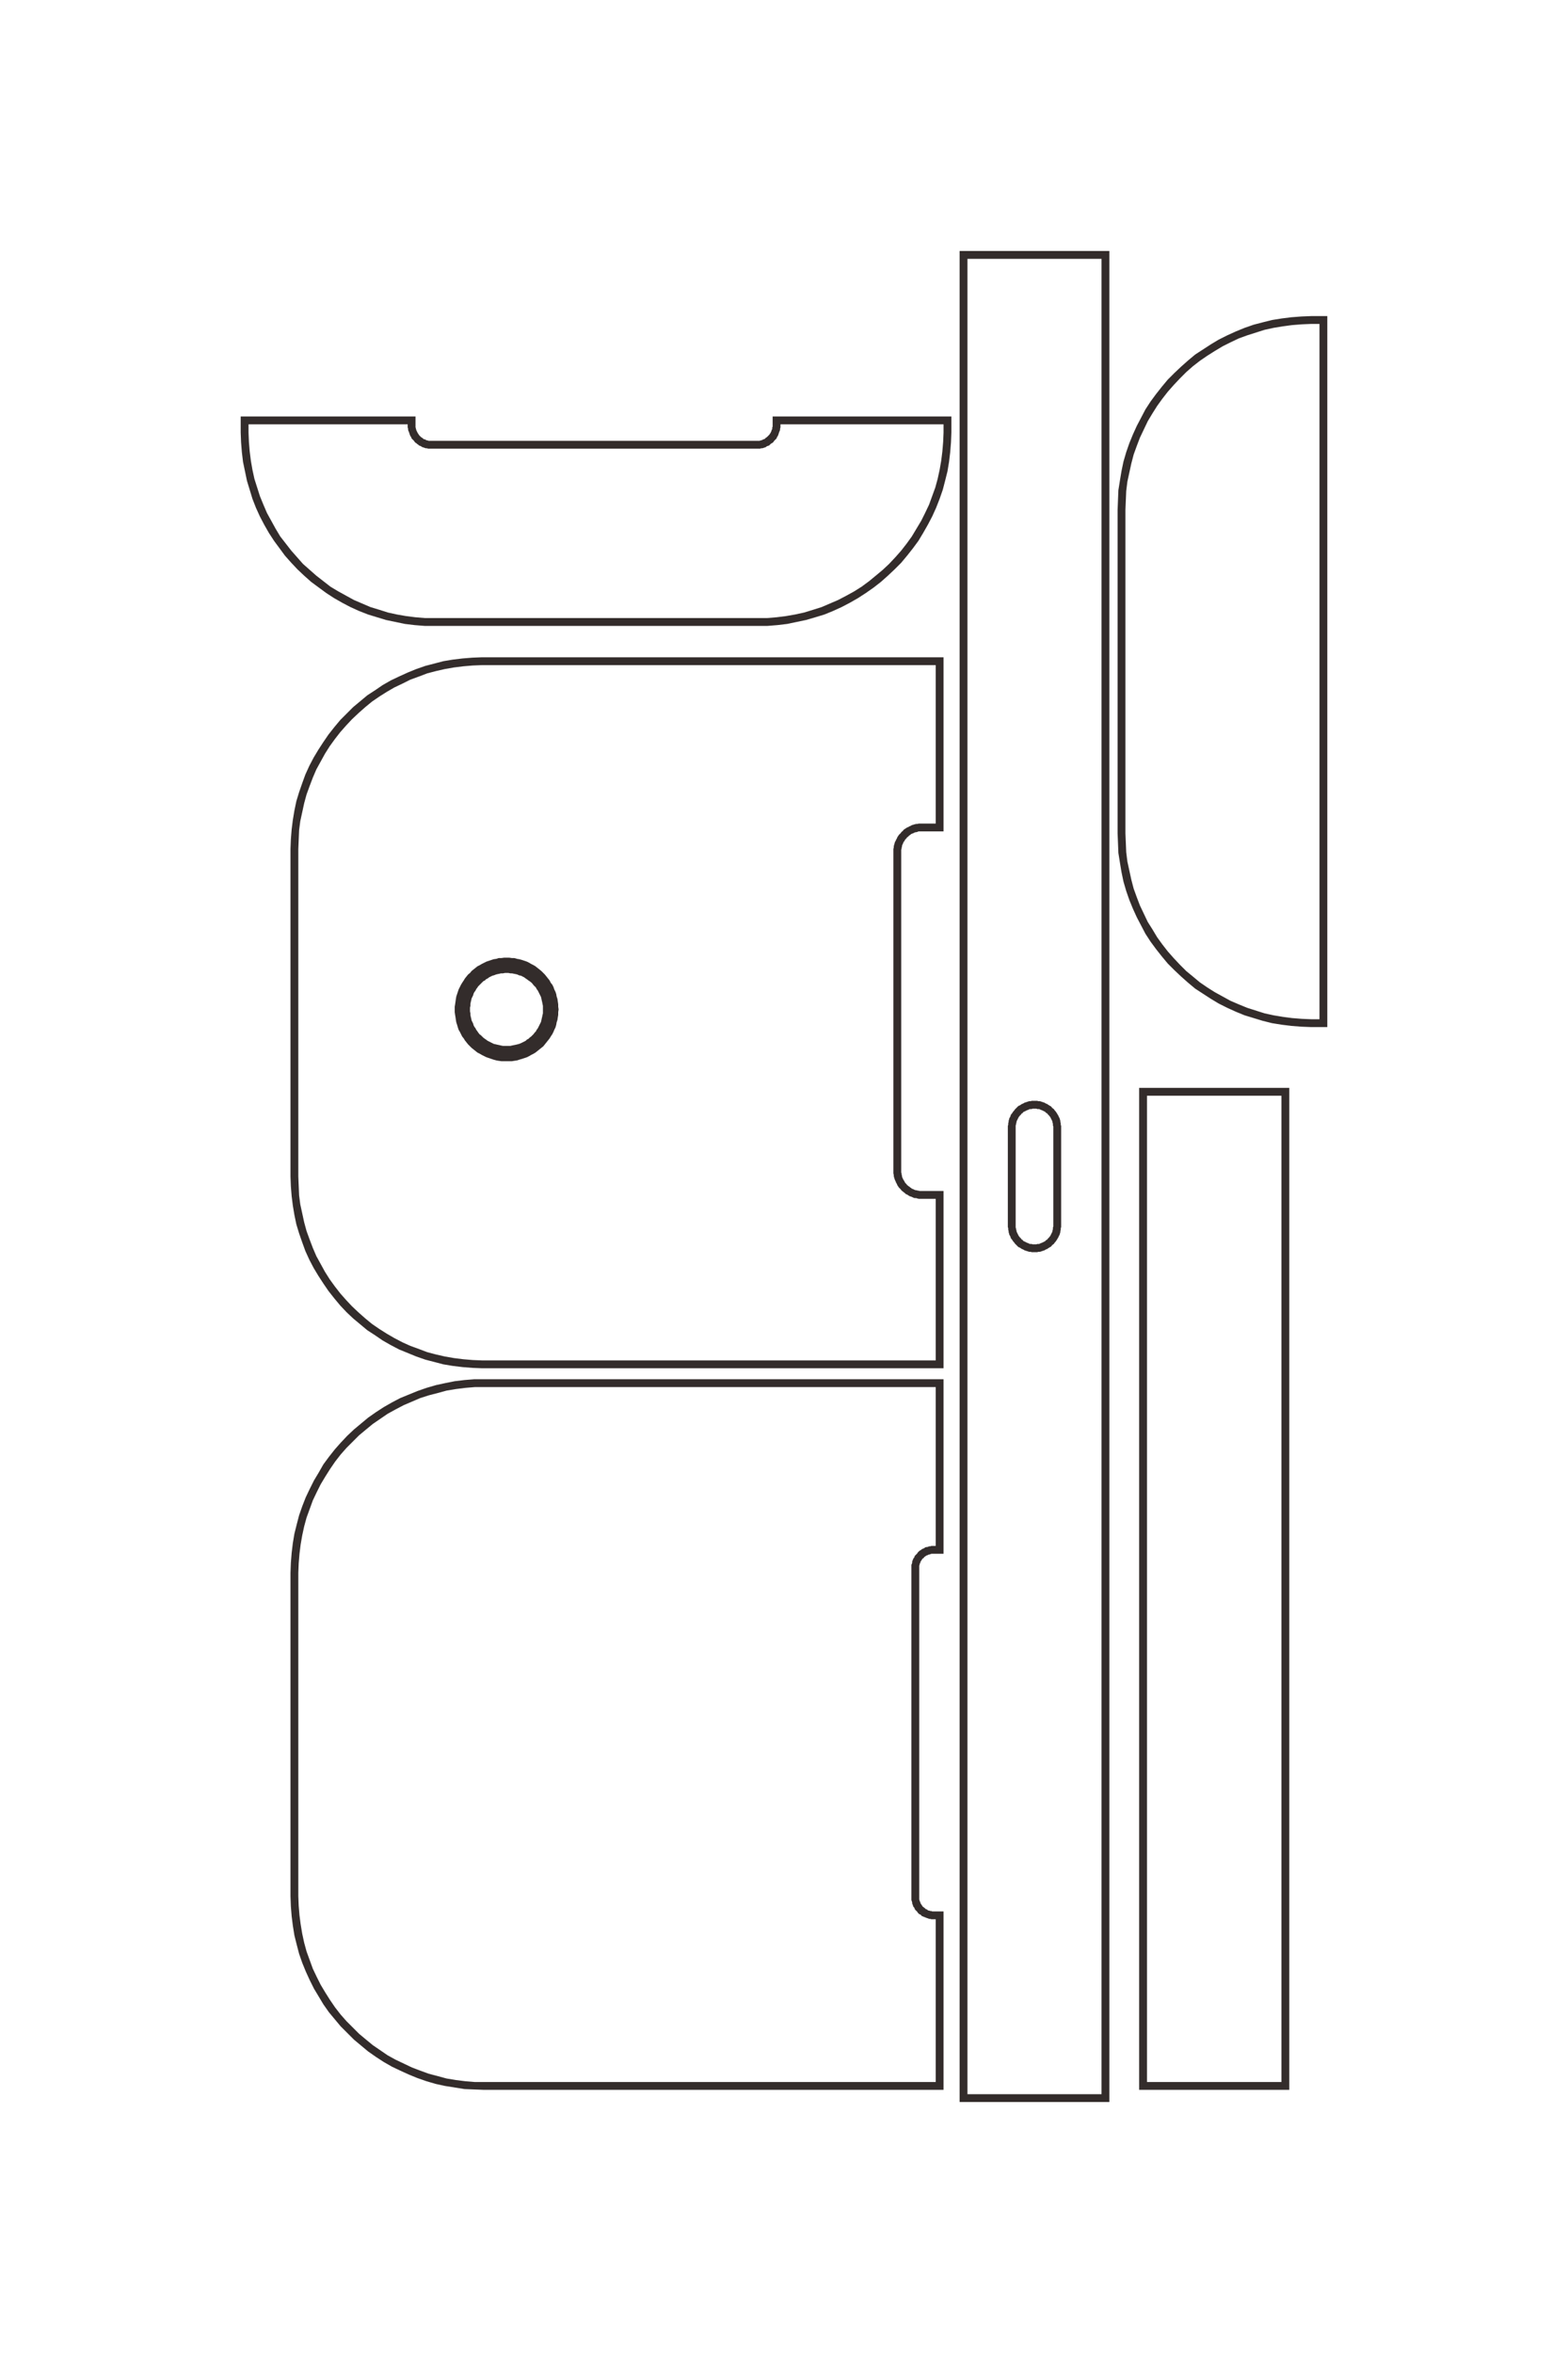 <?xml version="1.0" encoding="UTF-8"?>
<!DOCTYPE svg PUBLIC "-//W3C//DTD SVG 1.1//EN" "http://www.w3.org/Graphics/SVG/1.1/DTD/svg11.dtd">
<!-- Creator: CorelDRAW X8 -->
<svg xmlns="http://www.w3.org/2000/svg" xml:space="preserve" width="40mm" height="60mm" version="1.1" style="shape-rendering:geometricPrecision; text-rendering:geometricPrecision; image-rendering:optimizeQuality; fill-rule:evenodd; clip-rule:evenodd"
viewBox="0 0 4000 6000"
 xmlns:xlink="http://www.w3.org/1999/xlink">
 <defs>
  <style type="text/css">
   <![CDATA[
    .fil0 {fill:#332C2B;fill-rule:nonzero}
   ]]>
  </style>
 </defs>
 <g id="图层_x0020_1">
  <g>
   <path class="fil0" d="M2687 3125l0 -250 20 0 0 250 0 0 -20 0zm-48 68l0 -20 0 0 2 0 3 0 2 -1 3 0 2 0 2 -1 2 -1 3 -1 2 -1 2 -1 2 -1 2 -1 1 -1 2 -2 2 -1 2 -2 1 -2 2 -1 1 -2 2 -2 1 -2 1 -2 1 -2 1 -2 1 -2 1 -3 0 -2 1 -2 0 -2 0 -3 1 -2 0 -3 20 0 0 4 -1 3 0 4 -1 3 0 3 -1 3 -1 4 -2 3 -1 3 -2 3 -1 2 -2 3 -2 3 -2 2 -2 3 -2 2 -3 2 -2 3 -3 2 -2 1 -3 2 -3 2 -3 1 -3 2 -3 1 -3 1 -3 1 -3 1 -4 0 -3 1 -4 0 -3 0 0 0zm0 -10l0 0 0 0 0 0 0 10 0 -10zm-68 -58l20 0 0 0 0 3 0 2 1 3 0 2 1 2 0 2 1 3 1 2 1 2 1 2 1 2 1 2 2 2 1 2 2 1 1 2 2 2 2 1 1 2 2 1 2 1 2 1 2 1 2 1 3 1 2 1 2 1 2 0 3 0 2 1 2 0 3 0 0 20 -4 0 -3 0 -3 -1 -4 0 -3 -1 -3 -1 -3 -1 -3 -1 -3 -2 -3 -1 -3 -2 -3 -2 -3 -1 -2 -2 -3 -3 -2 -2 -2 -2 -2 -3 -2 -2 -2 -3 -2 -3 -2 -2 -1 -3 -1 -3 -2 -3 -1 -4 -1 -3 0 -3 -1 -3 0 -4 -1 -3 0 -4 0 0zm20 -250l0 250 -20 0 0 -250 0 0 20 0zm48 -68l0 20 0 0 -3 0 -2 0 -2 1 -3 0 -2 0 -2 1 -2 1 -3 1 -2 1 -2 1 -2 1 -2 1 -2 1 -1 2 -2 1 -2 2 -1 2 -2 1 -1 2 -2 2 -1 2 -1 2 -1 2 -1 2 -1 2 -1 3 0 2 -1 2 0 2 -1 3 0 2 0 3 -20 0 0 -4 1 -3 0 -4 1 -3 0 -3 1 -3 1 -4 2 -3 1 -3 1 -3 2 -2 2 -3 2 -3 2 -2 2 -3 2 -2 2 -2 3 -3 2 -2 3 -1 3 -2 3 -2 3 -1 3 -2 3 -1 3 -1 3 -1 3 -1 4 0 3 -1 3 0 4 0 0 0zm0 10l0 0 0 0 0 0 0 -10 0 10zm68 58l-20 0 0 0 0 -3 -1 -2 0 -3 0 -2 -1 -2 0 -2 -1 -3 -1 -2 -1 -2 -1 -2 -1 -2 -1 -2 -2 -2 -1 -2 -2 -1 -1 -2 -2 -2 -2 -1 -2 -2 -1 -1 -2 -1 -2 -1 -2 -1 -2 -1 -3 -1 -2 -1 -2 -1 -2 0 -3 0 -2 -1 -3 0 -2 0 0 -20 3 0 4 0 3 1 4 0 3 1 3 1 3 1 3 1 3 2 3 1 3 2 3 2 2 1 3 2 2 3 3 2 2 2 2 3 2 2 2 3 2 3 1 2 2 3 1 3 2 3 1 4 1 3 0 3 1 3 0 4 1 3 0 4 0 0zm123 -2225l0 4700 -20 0 0 -4700 10 -10 10 10zm-10 -10l10 0 0 10 -10 -10zm-362 0l362 0 0 20 -362 0 -10 -10 10 -10zm-10 10l0 -10 10 0 -10 10zm0 4700l0 -4700 20 0 0 4700 -10 10 -10 -10zm10 10l-10 0 0 -10 10 10zm362 0l-362 0 0 -20 362 0 10 10 -10 10zm10 -10l0 10 -10 0 10 -10zm459 -2566l0 2535 -20 0 0 -2535 10 -10 10 10zm-10 -10l10 0 0 10 -10 -10zm-363 0l363 0 0 20 -363 0 -10 -10 10 -10zm-10 10l0 -10 10 0 -10 10zm0 2535l0 -2535 20 0 0 2535 -10 10 -10 -10zm10 10l-10 0 0 -10 10 10zm363 0l-363 0 0 -20 363 0 10 10 -10 10zm10 -10l0 10 -10 0 10 -10zm-907 -445l15 0 0 20 -15 0 0 0 0 -20zm-57 -37l20 0 0 0 0 2 0 2 0 1 0 2 1 2 0 2 1 1 1 2 0 2 1 1 1 2 1 1 1 2 1 1 1 2 2 1 1 1 1 1 2 1 1 2 2 0 1 1 2 1 1 1 2 1 2 0 2 1 1 0 2 0 2 1 2 0 2 0 0 20 -3 0 -3 0 -3 -1 -3 0 -2 -1 -3 -1 -3 -1 -2 -1 -3 -1 -2 -1 -3 -1 -2 -2 -2 -2 -3 -1 -2 -2 -2 -2 -1 -2 -2 -2 -2 -2 -2 -2 -1 -3 -1 -2 -2 -2 -1 -3 -1 -3 -1 -2 0 -3 -1 -3 -1 -3 0 -2 0 -3 0 -3 0 0zm20 -838l0 838 -20 0 0 -838 0 0 20 0zm37 -57l0 20 0 0 -2 0 -2 0 -2 0 -2 1 -1 0 -2 1 -2 0 -2 1 -1 1 -2 0 -1 1 -2 1 -1 1 -2 1 -1 2 -1 1 -2 1 -1 1 -1 2 -1 1 -1 2 -1 1 -1 2 0 2 -1 1 -1 2 0 2 -1 2 0 1 0 2 0 2 0 2 -20 0 0 -3 0 -3 0 -3 1 -2 1 -3 0 -3 1 -3 1 -2 1 -3 2 -2 1 -3 1 -2 2 -2 2 -2 2 -2 1 -2 2 -2 2 -2 3 -2 2 -1 2 -2 3 -1 2 -1 3 -2 2 -1 3 0 3 -1 2 -1 3 0 3 -1 3 0 3 0 0 0zm15 20l-15 0 0 -20 15 0 10 10 -10 10zm10 -10l0 10 -10 0 10 -10zm0 -425l0 425 -20 0 0 -425 10 -10 10 10zm-10 -10l10 0 0 10 -10 -10zm-1162 0l1162 0 0 20 -1162 0 0 0 0 -20zm-474 494l-20 0 0 0 1 -26 2 -25 3 -25 4 -24 6 -24 6 -23 8 -23 9 -23 10 -21 11 -22 12 -20 12 -21 14 -19 15 -19 15 -17 17 -18 17 -16 18 -15 18 -15 20 -14 20 -13 21 -12 21 -11 22 -9 22 -9 23 -8 24 -7 23 -5 25 -5 25 -3 25 -2 25 0 0 20 -24 0 -24 2 -24 3 -24 4 -22 6 -23 6 -22 7 -21 9 -21 9 -21 11 -20 11 -19 13 -19 13 -17 14 -18 15 -16 16 -16 16 -15 17 -14 18 -13 19 -12 19 -12 20 -10 20 -10 21 -8 22 -8 22 -6 22 -5 23 -4 23 -3 24 -2 24 -1 25 0 0zm-20 824l0 -824 20 0 0 824 0 0 -20 0zm494 474l0 20 0 0 -25 -1 -25 -1 -25 -4 -25 -4 -23 -5 -24 -7 -23 -8 -22 -9 -22 -10 -21 -10 -21 -12 -20 -13 -20 -14 -18 -15 -18 -15 -17 -17 -17 -17 -15 -18 -15 -18 -14 -20 -12 -20 -12 -20 -11 -22 -10 -22 -9 -22 -8 -23 -6 -23 -6 -24 -4 -25 -3 -24 -2 -25 -1 -26 20 0 1 25 2 24 3 23 4 24 5 23 6 22 8 22 8 22 10 21 10 20 12 20 12 19 13 19 14 18 15 17 16 16 16 16 18 15 17 14 19 13 19 13 20 11 21 10 21 10 21 8 22 8 23 6 22 6 24 4 24 3 24 2 24 0 0 0zm1162 20l-1162 0 0 -20 1162 0 10 10 -10 10zm10 -10l0 10 -10 0 10 -10zm0 -435l0 435 -20 0 0 -435 10 -10 10 10zm-10 -10l10 0 0 10 -10 -10zm-426 -3791l0 -11 20 0 0 11 0 0 -20 0zm-41 61l0 -20 0 0 2 0 2 0 2 0 2 0 2 -1 2 0 2 -1 2 -1 2 -1 1 0 2 -1 2 -2 1 -1 2 -1 1 -1 2 -2 1 -1 2 -2 1 -1 1 -2 1 -1 1 -2 1 -2 1 -2 0 -2 1 -1 1 -2 0 -2 0 -2 1 -2 0 -3 0 -2 20 0 0 3 0 4 -1 3 0 3 -1 3 -1 2 -1 3 -1 3 -1 3 -1 2 -2 3 -1 3 -2 2 -2 2 -2 2 -2 3 -2 2 -2 1 -3 2 -2 2 -2 2 -3 1 -3 1 -2 2 -3 1 -3 1 -3 1 -3 0 -3 1 -3 0 -3 0 -3 0 0 0zm-829 -20l829 0 0 20 -829 0 0 0 0 -20zm-61 -41l20 0 0 0 0 2 0 3 0 2 1 2 0 2 1 2 0 1 1 2 1 2 1 2 1 2 1 1 1 2 1 1 1 2 2 1 1 2 2 1 1 1 2 1 2 2 1 1 2 0 2 1 2 1 2 1 2 0 2 1 2 0 2 0 2 0 2 0 0 20 -3 0 -3 0 -3 0 -3 -1 -3 0 -3 -1 -3 -1 -3 -1 -3 -2 -2 -1 -3 -1 -2 -2 -3 -2 -2 -2 -2 -1 -2 -2 -2 -3 -2 -2 -2 -2 -2 -2 -1 -3 -2 -3 -1 -2 -1 -3 -1 -3 -1 -3 -1 -2 -1 -3 0 -3 -1 -3 0 -4 0 -3 0 0zm20 -11l0 11 -20 0 0 -11 10 -10 10 10zm-10 -10l10 0 0 10 -10 -10zm-426 0l426 0 0 20 -426 0 -10 -10 10 -10zm-10 10l0 -10 10 0 -10 10zm0 31l0 -31 20 0 0 31 0 0 -20 0zm494 473l0 20 0 0 -25 0 -25 -2 -25 -3 -24 -5 -24 -5 -23 -7 -23 -7 -23 -9 -22 -10 -21 -11 -21 -12 -20 -13 -19 -14 -19 -14 -18 -16 -17 -16 -16 -17 -16 -18 -14 -19 -14 -19 -13 -20 -12 -21 -11 -21 -10 -22 -9 -23 -7 -23 -7 -23 -5 -24 -5 -24 -3 -25 -2 -25 -1 -25 20 0 1 24 2 24 3 24 4 23 5 23 7 22 7 22 9 22 9 21 11 20 11 20 12 20 14 18 14 18 15 17 15 17 17 15 17 15 18 14 18 14 20 12 20 11 20 11 21 9 21 9 23 7 22 7 23 5 23 4 24 3 24 2 24 0 0 0zm825 20l-825 0 0 -20 825 0 0 0 0 20zm474 -493l20 0 0 0 -1 25 -2 25 -3 25 -4 24 -6 24 -6 23 -8 23 -9 23 -10 22 -11 21 -12 21 -12 20 -14 19 -15 19 -15 18 -17 17 -17 16 -18 16 -18 14 -20 14 -20 13 -21 12 -21 11 -22 10 -22 9 -23 7 -24 7 -24 5 -24 5 -25 3 -25 2 -25 0 0 -20 24 0 24 -2 24 -3 23 -4 23 -5 23 -7 22 -7 21 -9 21 -9 21 -11 20 -11 19 -12 19 -14 17 -14 18 -15 16 -15 16 -17 15 -17 14 -18 13 -18 12 -20 12 -20 10 -20 10 -21 8 -22 8 -22 6 -22 5 -23 4 -23 3 -24 2 -24 1 -24 0 0zm20 -31l0 31 -20 0 0 -31 10 -10 10 10zm-10 -10l10 0 0 10 -10 -10zm-436 0l436 0 0 20 -436 0 -10 -10 10 -10zm-10 10l0 -10 10 0 -10 10zm1415 -256l0 430 -20 0 0 -430 10 -10 10 10zm-10 -10l10 0 0 10 -10 -10zm-31 0l31 0 0 20 -31 0 0 0 0 -20zm-474 494l-20 0 0 0 1 -25 1 -25 4 -25 4 -24 5 -24 7 -24 8 -23 9 -22 10 -22 11 -21 11 -21 13 -20 14 -19 15 -19 15 -18 17 -17 17 -16 18 -16 18 -15 20 -13 20 -13 20 -12 22 -11 22 -10 22 -9 23 -8 23 -6 24 -6 25 -4 24 -3 26 -2 25 -1 0 20 -24 1 -25 2 -23 3 -24 4 -23 5 -22 7 -22 7 -22 8 -21 10 -20 10 -20 12 -19 12 -19 13 -18 14 -17 15 -16 16 -16 17 -15 17 -14 18 -13 18 -12 19 -12 20 -10 21 -10 21 -8 21 -8 22 -6 23 -5 23 -5 23 -3 24 -1 24 -1 24 0 0zm-20 825l0 -825 20 0 0 825 0 0 -20 0zm494 474l0 20 0 0 -25 -1 -26 -2 -24 -3 -25 -4 -24 -6 -23 -7 -23 -7 -22 -9 -22 -10 -22 -11 -20 -12 -20 -13 -20 -13 -18 -15 -18 -16 -17 -16 -17 -17 -15 -18 -15 -19 -14 -19 -13 -20 -11 -21 -11 -21 -10 -22 -9 -22 -8 -23 -7 -24 -5 -24 -4 -24 -4 -25 -1 -25 -1 -25 20 0 1 24 1 24 3 24 5 23 5 23 6 23 8 22 8 21 10 21 10 21 12 19 12 20 13 18 14 18 15 17 16 17 16 16 17 14 18 15 19 13 19 12 20 11 20 11 21 9 22 9 22 7 22 7 23 5 24 4 23 3 25 2 24 1 0 0zm31 20l-31 0 0 -20 31 0 10 10 -10 10zm10 -10l0 10 -10 0 10 -10zm0 -1363l0 1363 -20 0 0 -1363 0 0 20 0zm-1035 1791l46 0 0 20 -46 0 0 0 0 -20zm-72 -52l20 0 0 0 0 2 0 3 1 2 0 3 1 3 0 2 1 3 1 2 1 2 1 2 2 3 1 2 1 2 2 2 2 2 1 2 2 1 2 2 2 1 2 2 2 1 2 2 3 1 2 1 2 1 3 1 2 0 3 1 2 0 3 1 3 0 2 0 0 20 -3 0 -4 0 -4 -1 -3 -1 -4 0 -3 -1 -4 -2 -3 -1 -3 -1 -3 -2 -3 -2 -3 -1 -3 -3 -3 -2 -2 -2 -3 -2 -2 -3 -2 -2 -3 -3 -2 -3 -2 -3 -1 -3 -2 -3 -1 -3 -2 -4 -1 -3 -1 -3 -1 -4 0 -3 -1 -4 0 -4 0 -3 0 0zm20 -813l0 813 -20 0 0 -813 0 0 20 0zm52 -72l0 20 0 0 -2 0 -3 0 -3 0 -2 1 -3 1 -2 0 -3 1 -2 1 -2 1 -3 1 -2 1 -2 2 -2 1 -2 2 -2 2 -2 1 -1 2 -2 2 -2 2 -1 2 -1 2 -2 2 -1 3 -1 2 -1 2 -1 3 0 2 -1 3 0 2 -1 3 0 3 0 2 -20 0 0 -3 0 -4 1 -4 0 -3 1 -4 1 -3 1 -4 2 -3 1 -3 2 -3 1 -3 2 -3 2 -3 3 -3 2 -2 2 -3 3 -2 2 -3 3 -2 3 -2 3 -2 3 -1 3 -2 3 -1 3 -2 4 -1 3 -1 4 -1 3 0 4 -1 4 0 3 0 0 0zm46 20l-46 0 0 -20 46 0 10 10 -10 10zm10 -10l0 10 -10 0 10 -10zm0 -424l0 424 -20 0 0 -424 10 -10 10 10zm-10 -10l10 0 0 10 -10 -10zm-1167 0l1167 0 0 20 -1167 0 0 0 0 -20zm-469 489l-20 0 0 0 1 -25 2 -25 3 -24 4 -24 5 -24 7 -23 8 -23 8 -22 10 -22 11 -21 12 -20 13 -20 13 -19 15 -19 15 -18 16 -16 17 -17 18 -15 18 -15 20 -13 19 -13 21 -12 21 -10 22 -10 22 -9 23 -8 23 -6 23 -6 24 -4 25 -3 25 -2 25 -1 0 20 -24 1 -24 2 -24 3 -23 4 -22 5 -23 6 -21 8 -22 8 -20 10 -21 10 -19 11 -19 12 -19 13 -17 14 -17 15 -17 16 -15 16 -15 17 -14 18 -13 18 -12 19 -11 20 -11 20 -9 21 -8 21 -8 22 -6 22 -5 23 -5 23 -3 23 -1 24 -1 24 0 0zm-20 835l0 -835 20 0 0 835 0 0 -20 0zm489 469l0 20 0 0 -25 -1 -25 -2 -25 -3 -24 -4 -23 -6 -23 -6 -23 -8 -22 -9 -22 -9 -21 -11 -21 -12 -19 -13 -20 -13 -18 -15 -18 -15 -17 -16 -16 -17 -15 -18 -15 -19 -13 -19 -13 -20 -12 -20 -11 -21 -10 -22 -8 -22 -8 -23 -7 -23 -5 -24 -4 -24 -3 -24 -2 -25 -1 -25 20 0 1 24 1 24 3 23 5 23 5 23 6 22 8 22 8 21 9 21 11 20 11 20 12 19 13 18 14 18 15 17 15 16 17 16 17 15 17 14 19 13 19 12 19 11 21 11 20 9 22 8 21 8 23 6 22 5 23 4 24 3 24 2 24 1 0 0zm1167 20l-1167 0 0 -20 1167 0 10 10 -10 10zm10 -10l0 10 -10 0 10 -10zm0 -432l0 432 -20 0 0 -432 10 -10 10 10zm-10 -10l10 0 0 10 -10 -10zm-1198 -463l-20 0 0 0 0 -6 1 -5 1 -6 1 -6 1 -5 1 -6 2 -5 2 -5 2 -5 3 -5 3 -5 3 -4 3 -5 3 -4 4 -4 3 -4 4 -4 4 -3 5 -3 4 -4 5 -3 4 -2 5 -3 5 -2 5 -2 6 -2 5 -1 6 -2 5 -1 6 0 6 -1 5 0 0 20 -4 0 -5 1 -5 0 -4 1 -5 1 -4 1 -5 2 -4 1 -4 2 -4 2 -4 3 -4 2 -3 3 -4 2 -3 3 -3 3 -4 4 -3 3 -2 3 -3 4 -2 4 -3 4 -2 4 -1 4 -2 4 -2 4 -1 5 -1 4 -1 5 0 5 -1 4 0 5 0 0zm93 93l0 20 0 0 -5 0 -6 0 -6 -1 -5 -1 -6 -1 -5 -2 -6 -2 -5 -2 -5 -2 -5 -3 -4 -2 -5 -3 -4 -3 -5 -4 -4 -3 -4 -4 -3 -4 -4 -4 -3 -4 -3 -5 -3 -4 -3 -5 -3 -5 -2 -5 -2 -5 -2 -5 -1 -6 -1 -5 -1 -6 -1 -5 -1 -6 0 -6 20 0 0 5 1 5 0 4 1 5 1 4 1 5 2 4 2 4 1 4 2 4 3 4 2 4 3 4 2 3 3 4 4 3 3 3 3 3 4 3 3 2 4 3 4 2 4 2 4 2 4 2 5 1 4 1 5 1 4 1 5 1 5 0 4 0 0 0zm93 -93l20 0 0 0 0 6 0 6 -1 5 -1 6 -1 5 -2 6 -2 5 -2 5 -2 5 -2 5 -3 5 -3 4 -3 5 -3 4 -4 4 -4 4 -4 4 -4 3 -4 4 -4 3 -5 3 -5 2 -5 3 -5 2 -5 2 -5 2 -5 2 -6 1 -5 1 -6 1 -6 0 -6 0 0 -20 5 0 5 0 4 -1 5 -1 5 -1 4 -1 4 -1 5 -2 4 -2 4 -2 4 -2 3 -3 4 -2 3 -3 4 -3 3 -3 3 -3 3 -4 3 -3 2 -4 3 -4 2 -4 2 -4 2 -4 2 -4 1 -4 1 -5 1 -4 1 -5 1 -4 0 -5 0 -5 0 0zm-93 -93l0 -20 0 0 6 0 6 1 6 0 5 1 6 2 5 1 5 2 5 2 5 2 5 3 5 2 5 3 4 4 4 3 4 3 4 4 4 4 4 4 3 4 3 5 3 4 3 5 2 5 2 5 2 5 2 5 2 6 1 5 1 6 1 6 0 5 0 6 -20 0 0 -5 0 -4 -1 -5 -1 -5 -1 -4 -1 -5 -1 -4 -2 -4 -2 -4 -2 -4 -2 -4 -3 -4 -2 -4 -3 -3 -3 -3 -3 -4 -3 -3 -4 -3 -3 -2 -4 -3 -3 -2 -4 -3 -4 -2 -4 -2 -5 -1 -4 -2 -4 -1 -5 -1 -5 -1 -4 0 -5 -1 -5 0 0 0zm-112 93l-20 0 0 0 0 -7 1 -6 1 -7 1 -7 1 -6 2 -6 2 -6 2 -6 3 -6 3 -6 3 -5 4 -6 3 -5 4 -5 4 -5 5 -4 4 -5 5 -4 5 -4 5 -4 6 -3 5 -3 6 -3 6 -3 6 -2 6 -2 6 -2 7 -1 6 -2 7 0 7 -1 6 0 0 20 -5 0 -6 0 -6 1 -5 1 -6 1 -5 2 -5 2 -5 2 -5 2 -5 2 -5 3 -4 3 -5 3 -4 3 -4 4 -4 4 -4 4 -3 4 -4 4 -3 4 -3 5 -2 5 -3 4 -2 5 -2 5 -2 6 -1 5 -2 5 -1 6 0 6 -1 5 0 6 0 0zm112 112l0 20 0 0 -6 0 -7 0 -7 -1 -6 -1 -7 -2 -6 -2 -6 -2 -6 -2 -6 -3 -6 -3 -5 -3 -6 -3 -5 -4 -5 -4 -5 -4 -4 -4 -5 -5 -4 -5 -4 -5 -3 -5 -4 -5 -3 -6 -3 -6 -3 -5 -2 -6 -2 -7 -2 -6 -1 -6 -1 -7 -1 -6 -1 -7 0 -7 20 0 0 6 1 6 0 5 1 6 2 5 1 5 2 6 2 5 2 5 3 5 2 4 3 5 3 4 4 4 3 5 4 3 4 4 4 4 4 3 5 3 4 3 5 3 5 2 5 3 5 2 5 1 5 2 6 1 5 1 6 1 6 0 5 0 0 0zm113 -112l20 0 0 0 -1 7 0 7 -1 6 -1 7 -2 6 -1 6 -2 7 -3 6 -2 5 -3 6 -4 6 -3 5 -4 5 -4 5 -4 5 -4 5 -5 4 -5 4 -5 4 -5 4 -5 3 -6 3 -5 3 -6 3 -6 2 -6 2 -7 2 -6 2 -7 1 -6 1 -7 0 -7 0 0 -20 6 0 6 0 5 -1 6 -1 5 -1 6 -2 5 -1 5 -2 5 -3 5 -2 4 -3 5 -3 4 -3 5 -3 4 -4 4 -4 3 -3 4 -5 3 -4 3 -4 3 -5 3 -4 2 -5 3 -5 2 -5 1 -6 2 -5 1 -5 1 -6 1 -5 0 -6 1 -6 0 0zm-113 -112l0 -20 0 0 7 0 7 1 6 0 7 2 6 1 7 2 6 2 6 2 6 3 5 3 6 3 5 3 5 4 5 4 5 4 5 5 4 4 4 5 4 5 4 5 3 6 4 5 3 6 2 6 3 6 2 6 1 6 2 6 1 7 1 7 0 6 1 7 -20 0 -1 -6 0 -5 -1 -6 -1 -6 -1 -5 -2 -5 -1 -6 -2 -5 -3 -5 -2 -4 -3 -5 -3 -5 -3 -4 -3 -4 -4 -4 -3 -4 -4 -4 -4 -4 -5 -3 -4 -3 -5 -3 -4 -3 -5 -2 -5 -2 -5 -2 -5 -2 -6 -2 -5 -1 -6 -1 -5 -1 -6 0 -6 0 0 0z"/>
  </g>
 </g>
</svg>
